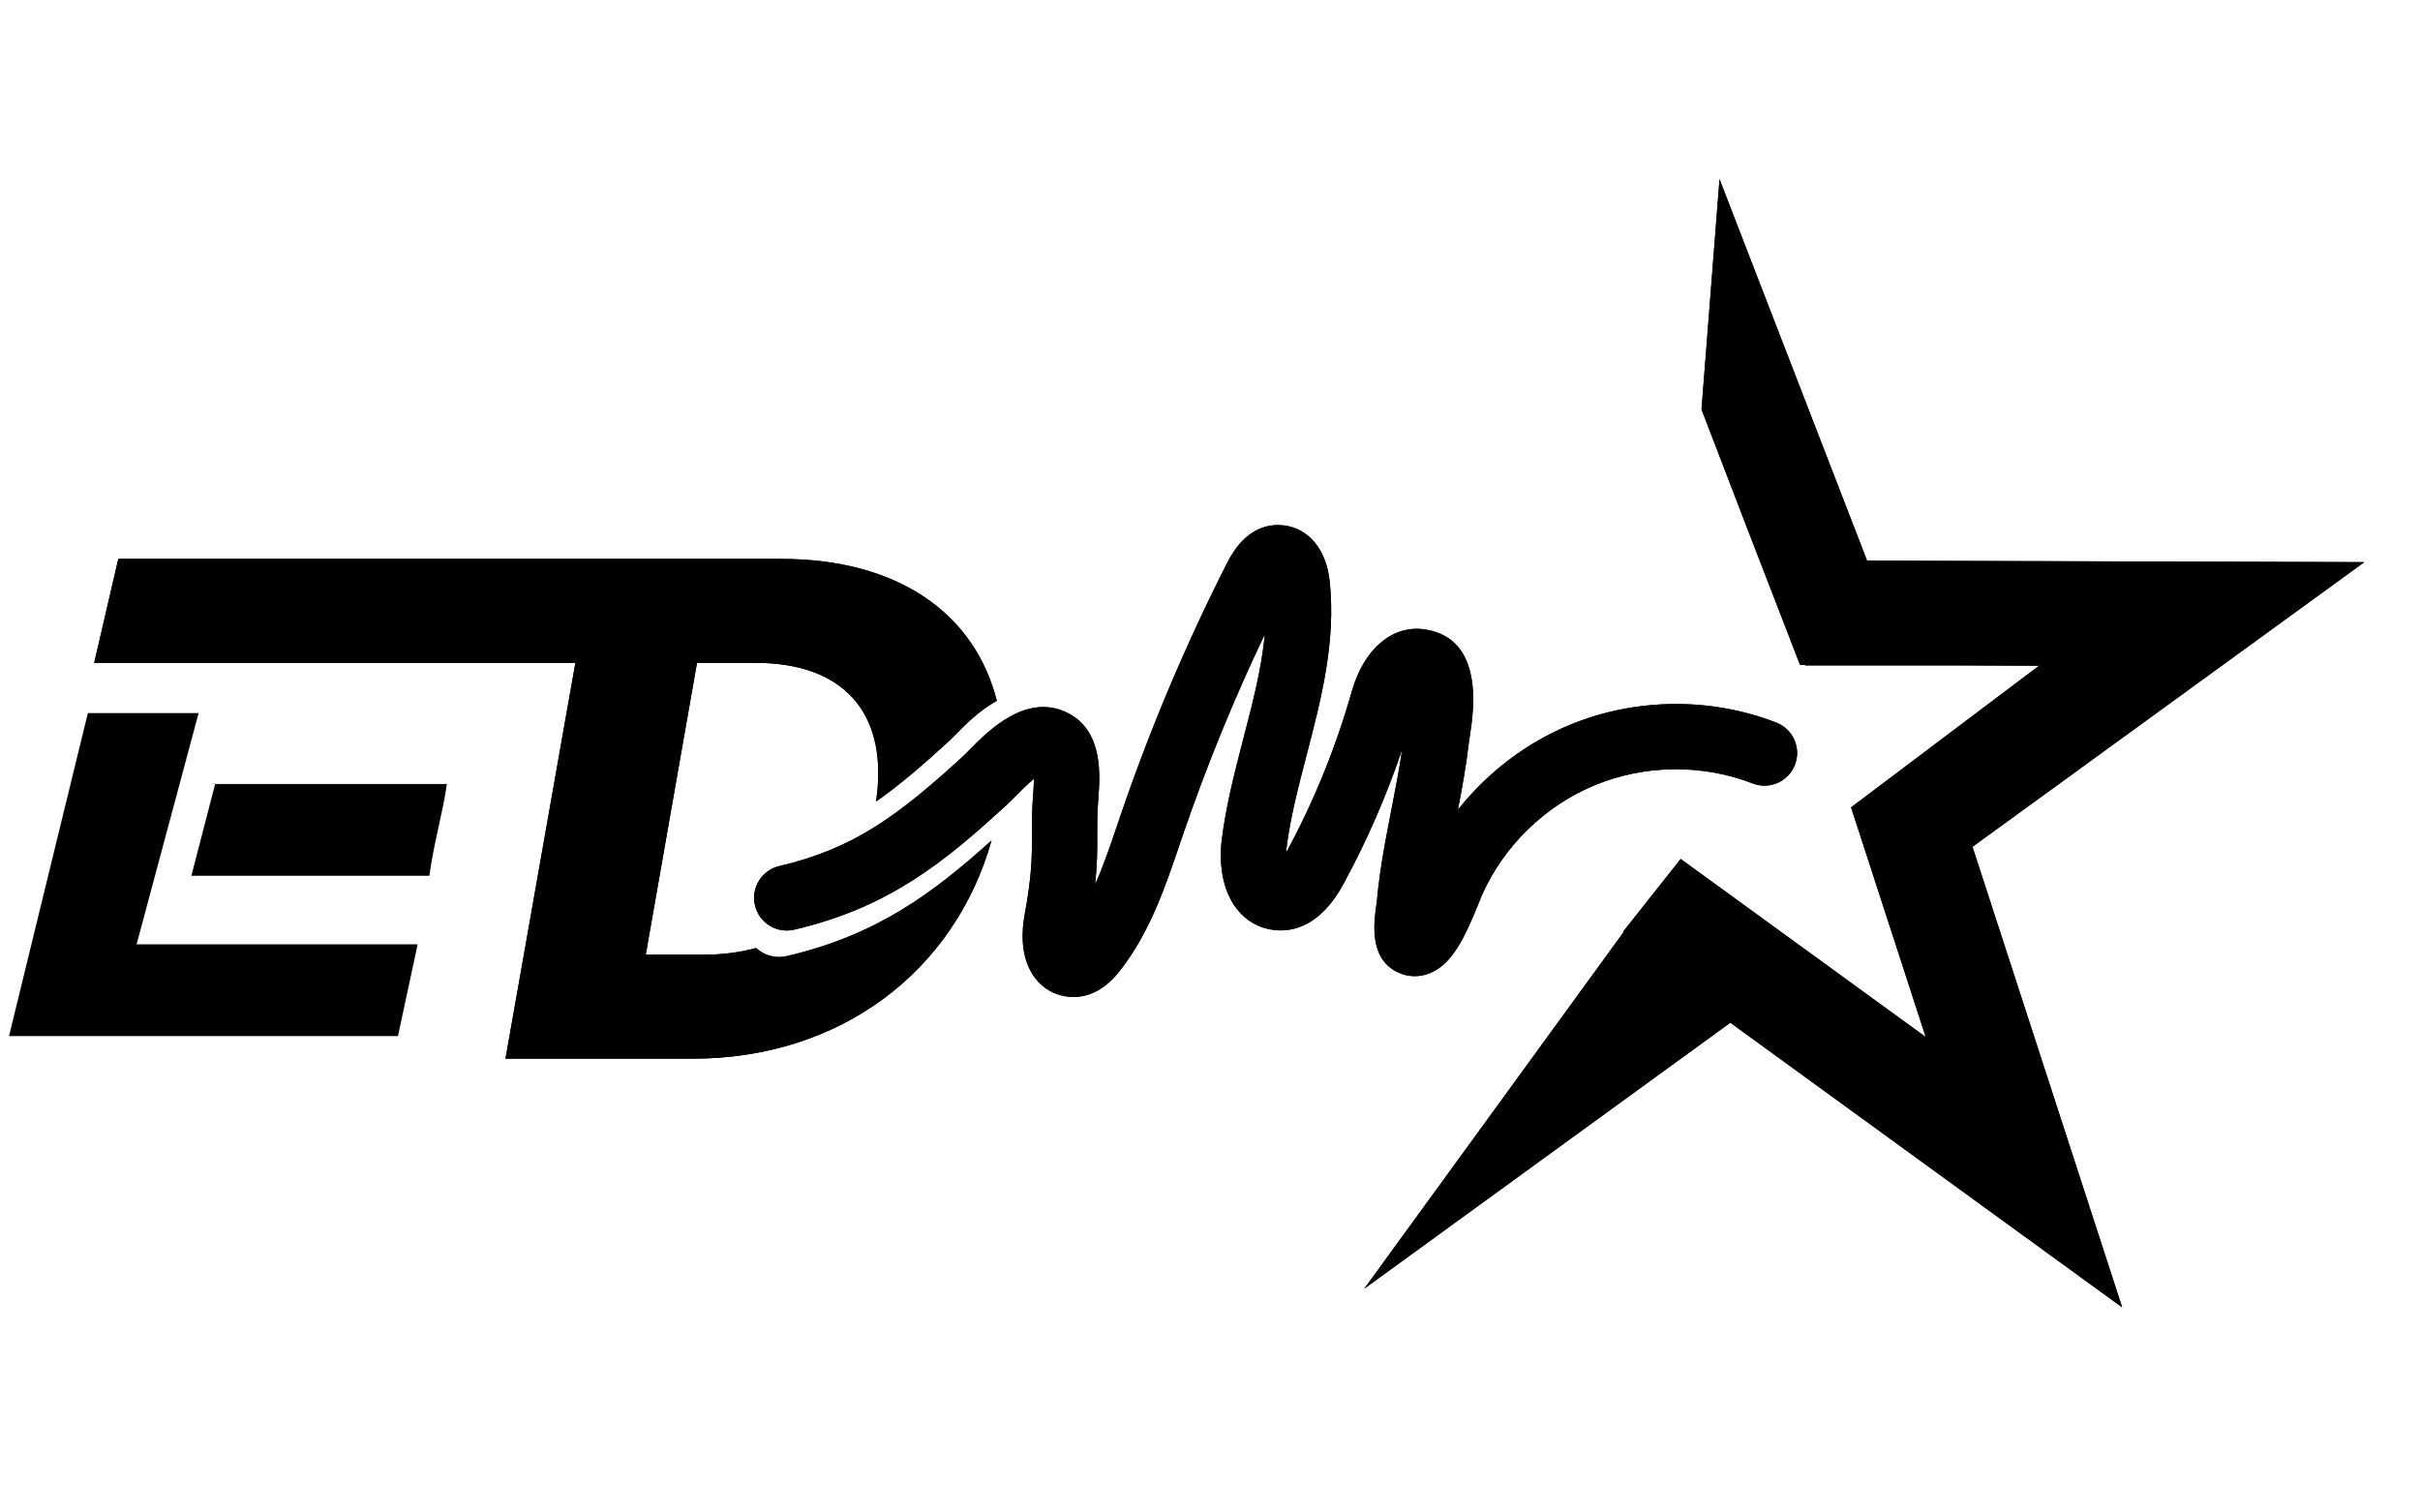<?xml version="1.0" encoding="UTF-8" standalone="no"?>
<!DOCTYPE svg PUBLIC "-//W3C//DTD SVG 1.1//EN" "http://www.w3.org/Graphics/SVG/1.1/DTD/svg11.dtd">
<svg width="100%" height="100%" viewBox="0 0 80 50" version="1.1" xmlns="http://www.w3.org/2000/svg" xmlns:xlink="http://www.w3.org/1999/xlink" xml:space="preserve" xmlns:serif="http://www.serif.com/" style="fill-rule:evenodd;clip-rule:evenodd;stroke-linejoin:round;stroke-miterlimit:2;">
    <g transform="matrix(0.378,0,0,0.378,-627.667,-345.414)">
        <g>
            <g transform="matrix(1,0,0,1,1697.02,984.184)">
                <path d="M0,12.196L-24.579,12.196L-19.156,-8.026L-28.841,-8.026L-35.737,20.222L-1.722,20.222" style="fill-rule:nonzero;"/>
            </g>
            <g transform="matrix(1,0,0,1,1767.83,997.7)">
                <path d="M0,-34.706C-3.574,-27.68 -6.682,-20.337 -9.239,-12.881L-9.583,-11.871C-10.212,-10.019 -10.823,-8.221 -11.562,-6.553C-11.371,-8.364 -11.374,-9.639 -11.378,-10.887C-11.38,-11.809 -11.383,-12.681 -11.305,-13.798L-11.282,-14.106C-11.137,-15.983 -10.834,-19.889 -13.844,-21.493C-17.513,-23.448 -20.921,-19.983 -22.558,-18.316C-22.767,-18.103 -22.95,-17.915 -23.101,-17.776C-28.901,-12.452 -32.786,-9.656 -39.179,-8.164C-40.715,-7.806 -41.669,-6.271 -41.311,-4.735C-40.953,-3.2 -39.417,-2.243 -37.882,-2.603C-29.565,-4.543 -24.715,-8.543 -19.24,-13.57C-19.03,-13.762 -18.775,-14.02 -18.485,-14.315C-18.162,-14.643 -17.503,-15.314 -16.908,-15.8C-16.915,-15.316 -16.954,-14.817 -16.975,-14.547L-17.001,-14.195C-17.094,-12.871 -17.091,-11.854 -17.088,-10.871C-17.083,-9.006 -17.078,-7.396 -17.744,-3.808C-17.934,-2.783 -18.223,-0.2 -16.805,1.642C-16.067,2.6 -14.996,3.178 -13.79,3.27C-13.676,3.278 -13.564,3.282 -13.452,3.282C-11.929,3.282 -10.546,2.489 -9.338,0.92C-6.763,-2.421 -5.448,-6.292 -4.176,-10.035L-3.838,-11.029C-1.809,-16.945 0.579,-22.787 3.28,-28.446C3.015,-25.495 2.233,-22.492 1.42,-19.371C0.668,-16.482 -0.109,-13.495 -0.494,-10.423C-0.604,-9.546 -0.833,-6.521 0.842,-4.401C1.674,-3.346 2.808,-2.712 4.121,-2.568C5.778,-2.386 8.173,-2.942 10.169,-6.623C12.205,-10.378 13.92,-14.314 15.288,-18.364C15.043,-16.65 14.709,-14.939 14.359,-13.147C14.168,-12.17 13.977,-11.194 13.801,-10.214C13.435,-8.183 13.213,-6.609 13.081,-5.115C13.073,-5.033 13.055,-4.921 13.036,-4.789C12.818,-3.259 12.363,-0.077 14.921,1.134C15.789,1.545 16.77,1.574 17.68,1.215C19.549,0.478 20.674,-1.606 22.095,-5.193C22.177,-5.398 22.239,-5.559 22.281,-5.654C24.204,-9.958 27.808,-13.456 32.168,-15.249C36.528,-17.043 41.549,-17.094 45.944,-15.39C47.414,-14.82 49.068,-15.549 49.638,-17.019C50.209,-18.489 49.479,-20.143 48.009,-20.713C42.261,-22.943 35.696,-22.875 29.995,-20.53C26.142,-18.945 22.74,-16.341 20.164,-13.083C20.528,-14.965 20.881,-16.896 21.11,-18.861C21.135,-19.073 21.175,-19.329 21.219,-19.613C21.537,-21.701 22.507,-28.054 17.304,-28.858C14.463,-29.295 11.945,-27.175 10.89,-23.452C9.504,-18.561 7.573,-13.814 5.149,-9.344C5.146,-9.338 5.142,-9.332 5.139,-9.325C5.145,-9.45 5.155,-9.58 5.172,-9.713C5.51,-12.417 6.208,-15.096 6.946,-17.932C8.206,-22.773 9.51,-27.779 8.954,-33.062C8.66,-35.867 7.087,-37.747 4.849,-37.968C4.712,-37.981 4.57,-37.988 4.423,-37.988C3.079,-37.988 1.349,-37.359 0,-34.706" style="fill-rule:nonzero;"/>
            </g>
            <g transform="matrix(1,0,0,1,0,880.695)">
                <g>
                    <clipPath id="_clip1">
                        <path d="M1767.83,82.3C1764.26,89.326 1761.15,96.669 1758.59,104.125L1758.25,105.134C1757.62,106.987 1757.01,108.784 1756.27,110.452C1756.46,108.641 1756.46,107.366 1756.45,106.118C1756.45,105.196 1756.45,104.324 1756.53,103.207L1756.55,102.9C1756.69,101.022 1757,97.116 1753.99,95.513C1750.32,93.558 1746.91,97.023 1745.27,98.689C1745.06,98.902 1744.88,99.091 1744.73,99.229C1738.93,104.554 1735.04,107.35 1728.65,108.841C1727.12,109.199 1726.16,110.734 1726.52,112.27C1726.88,113.806 1728.41,114.762 1729.95,114.402C1738.27,112.462 1743.12,108.463 1748.59,103.436C1748.8,103.243 1749.06,102.986 1749.35,102.691C1749.67,102.363 1750.33,101.692 1750.92,101.206C1750.91,101.689 1750.88,102.189 1750.86,102.459L1750.83,102.81C1750.74,104.134 1750.74,105.151 1750.74,106.134C1750.75,107.999 1750.75,109.609 1750.09,113.198C1749.9,114.223 1749.61,116.806 1751.03,118.647C1751.76,119.605 1752.83,120.183 1754.04,120.275C1754.15,120.283 1754.27,120.288 1754.38,120.288C1755.9,120.288 1757.28,119.494 1758.49,117.925C1761.07,114.584 1762.38,110.713 1763.65,106.97L1763.99,105.977C1766.02,100.061 1768.41,94.218 1771.11,88.559C1770.84,91.51 1770.06,94.513 1769.25,97.635C1768.5,100.523 1767.72,103.51 1767.34,106.582C1767.23,107.459 1767,110.485 1768.67,112.605C1769.5,113.659 1770.64,114.293 1771.95,114.437C1773.61,114.619 1776,114.063 1778,110.382C1780.04,106.627 1781.75,102.691 1783.12,98.642C1782.87,100.355 1782.54,102.066 1782.19,103.858C1782,104.835 1781.81,105.812 1781.63,106.791C1781.27,108.823 1781.04,110.397 1780.91,111.891C1780.9,111.973 1780.89,112.085 1780.87,112.216C1780.65,113.746 1780.19,116.929 1782.75,118.139C1783.62,118.551 1784.6,118.58 1785.51,118.22C1787.38,117.483 1788.5,115.4 1789.92,111.812C1790.01,111.607 1790.07,111.446 1790.11,111.352C1792.03,107.048 1795.64,103.549 1800,101.756C1804.36,99.962 1809.38,99.912 1813.78,101.615C1815.25,102.185 1816.9,101.456 1817.47,99.986C1818.04,98.517 1817.31,96.862 1815.84,96.292C1810.09,94.063 1803.53,94.13 1797.83,96.476C1793.97,98.061 1790.57,100.664 1787.99,103.923C1788.36,102.041 1788.71,100.109 1788.94,98.145C1788.97,97.932 1789.01,97.677 1789.05,97.393C1789.37,95.305 1790.34,88.951 1785.13,88.148C1782.29,87.71 1779.78,89.831 1778.72,93.553C1777.33,98.445 1775.4,103.191 1772.98,107.661C1772.98,107.668 1772.97,107.674 1772.97,107.68C1772.98,107.555 1772.99,107.426 1773,107.293C1773.34,104.589 1774.04,101.91 1774.78,99.073C1776.04,94.232 1777.34,89.226 1776.78,83.943C1776.49,81.139 1774.92,79.258 1772.68,79.038C1772.54,79.024 1772.4,79.017 1772.25,79.017C1770.91,79.017 1769.18,79.646 1767.83,82.3Z"/>
                    </clipPath>
                    <g clip-path="url(#_clip1)">
                        <rect x="1726.16" y="79.017" width="91.878" height="41.271"/>
                    </g>
                </g>
            </g>
            <g transform="matrix(1,0,0,1,1721.45,1006.38)">
                <path d="M7.346,-43.706L-50.608,-43.706L-52.715,-34.617L-10.634,-34.617L-11.555,-29.4L-15.143,-9.09L-16.748,0L-0.374,0C12.554,0 22.537,-7.652 25.761,-19.085C20.623,-14.463 15.755,-10.811 7.847,-8.966C6.858,-8.734 5.868,-9.033 5.174,-9.677C3.748,-9.291 2.206,-9.09 0.56,-9.09L-4.483,-9.09L0,-34.617L5.105,-34.617C12.706,-34.617 16.568,-30.376 15.746,-23.113L15.742,-23.113C15.719,-22.907 15.693,-22.698 15.664,-22.488C17.676,-23.895 19.709,-25.635 22.054,-27.788C22.206,-27.927 22.388,-28.116 22.598,-28.329C23.422,-29.168 24.696,-30.463 26.226,-31.293C24.28,-38.955 17.57,-43.706 7.346,-43.706Z" style="fill-rule:nonzero;"/>
            </g>
            <g transform="matrix(1,0,0,1,0,889.048)">
                <path d="M1728.8,73.623L1670.84,73.623L1668.73,82.713L1710.82,82.713L1709.89,87.929L1706.31,108.239L1704.7,117.329L1721.08,117.329C1734,117.329 1743.99,109.677 1747.21,98.245C1742.07,102.867 1737.2,106.518 1729.3,108.363C1728.31,108.596 1727.32,108.297 1726.62,107.653C1725.2,108.039 1723.65,108.239 1722.01,108.239L1716.97,108.239L1721.45,82.713L1726.55,82.713C1734.15,82.713 1738.02,86.953 1737.19,94.216C1737.17,94.423 1737.14,94.631 1737.11,94.842C1739.12,93.434 1741.16,91.695 1743.5,89.541C1743.65,89.402 1743.84,89.214 1744.05,89.001C1744.87,88.161 1746.14,86.867 1747.67,86.037C1745.73,78.375 1739.02,73.623 1728.8,73.623Z" style="fill-rule:nonzero;"/>
            </g>
            <g transform="matrix(1,0,0,1,1679.05,990.356)">
                <path d="M0,-7.997L0.261,-7.997L0.269,-8.026L0,-7.997ZM0.261,-7.997L-1.82,0.029L18.994,0.029C19.384,-2.866 20.222,-5.692 20.525,-7.997L0.261,-7.997Z" style="fill-rule:nonzero;"/>
            </g>
            <g transform="matrix(1,0,0,1,1809.3,1007.99)">
                <path d="M0,-58.392L4.035,-47.885L8.611,-36.054L9.08,-36.053L9.045,-36.005L22.75,-36.005L29.523,-35.981L13.079,-23.591L19.605,-3.505L-1.825,-19.076L-6.871,-12.699L-6.761,-12.755L-29.495,18.504L2.519,-4.756L36.784,20.139L23.696,-20.141L57.96,-45.036L14.477,-45.165L3.998,-72.257L3.998,-72.258L1.572,-78.531L0,-58.392Z" style="fill-rule:nonzero;"/>
            </g>
            <g transform="matrix(-1,0,0,1,3647.07,877.594)">
                <g>
                    <clipPath id="_clip2">
                        <path d="M1837.77,72.008L1833.73,82.514L1829.15,94.346L1828.68,94.347L1828.72,94.394L1815.02,94.394L1808.24,94.419L1824.69,106.808L1818.16,126.894L1839.59,111.323L1844.64,117.701L1844.53,117.645L1867.26,148.903L1835.25,125.643L1800.98,150.538L1814.07,110.258L1779.8,85.364L1823.29,85.234L1833.77,58.142L1833.77,58.141L1836.19,51.868L1837.77,72.008Z"/>
                    </clipPath>
                    <g clip-path="url(#_clip2)">
                        <rect x="1779.81" y="51.868" width="87.455" height="98.67"/>
                    </g>
                </g>
            </g>
        </g>
    </g>
</svg>
